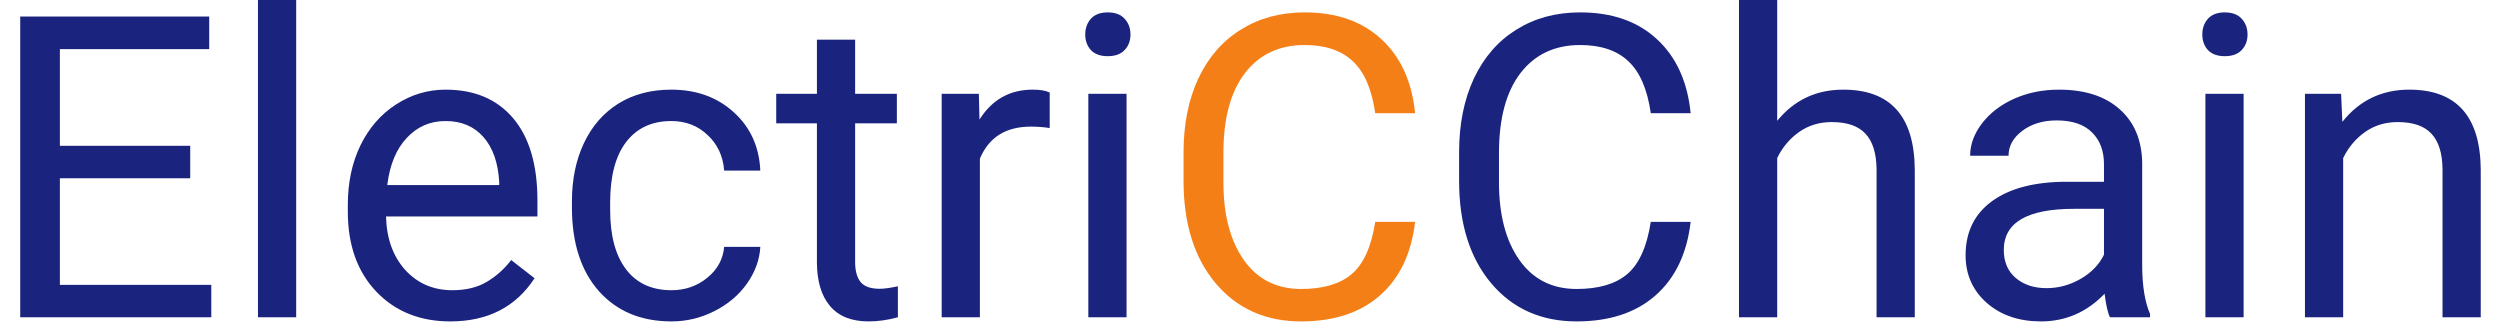 <svg xmlns="http://www.w3.org/2000/svg" width="460" height="60" fill="none" viewBox="0 0 281 37"><path fill="#1A237E" d="M23.25 29.227H8.461V41.32H25.641V45H3.961V10.875H25.406V14.578H8.461V25.547H23.25V29.227ZM35.273 45H30.938V9H35.273V45ZM52.758 45.469C49.32 45.469 46.523 44.344 44.367 42.094C42.211 39.828 41.133 36.805 41.133 33.023V32.227C41.133 29.711 41.609 27.469 42.562 25.5C43.531 23.516 44.875 21.969 46.594 20.859C48.328 19.734 50.203 19.172 52.219 19.172C55.516 19.172 58.078 20.258 59.906 22.43C61.734 24.602 62.648 27.711 62.648 31.758V33.562H45.469C45.531 36.062 46.258 38.086 47.648 39.633C49.055 41.164 50.836 41.93 52.992 41.93C54.523 41.93 55.82 41.617 56.883 40.992C57.945 40.367 58.875 39.539 59.672 38.508L62.32 40.57C60.195 43.836 57.008 45.469 52.758 45.469ZM52.219 22.734C50.469 22.734 49 23.375 47.812 24.656C46.625 25.922 45.891 27.703 45.609 30H58.312V29.672C58.188 27.469 57.594 25.766 56.531 24.562C55.469 23.344 54.031 22.734 52.219 22.734ZM77.859 41.93C79.406 41.93 80.758 41.461 81.914 40.523C83.07 39.586 83.711 38.414 83.836 37.008H87.938C87.859 38.461 87.359 39.844 86.438 41.156C85.516 42.469 84.281 43.516 82.734 44.297C81.203 45.078 79.578 45.469 77.859 45.469C74.406 45.469 71.656 44.32 69.609 42.023C67.578 39.711 66.562 36.555 66.562 32.555V31.828C66.562 29.359 67.016 27.164 67.922 25.242C68.828 23.32 70.125 21.828 71.812 20.766C73.516 19.703 75.523 19.172 77.836 19.172C80.68 19.172 83.039 20.023 84.914 21.727C86.805 23.43 87.812 25.641 87.938 28.359H83.836C83.711 26.719 83.086 25.375 81.961 24.328C80.852 23.266 79.477 22.734 77.836 22.734C75.633 22.734 73.922 23.531 72.703 25.125C71.5 26.703 70.898 28.992 70.898 31.992V32.812C70.898 35.734 71.5 37.984 72.703 39.562C73.906 41.141 75.625 41.93 77.859 41.93ZM98.695 13.5V19.641H103.43V22.992H98.695V38.719C98.695 39.734 98.906 40.5 99.328 41.016C99.75 41.516 100.469 41.766 101.484 41.766C101.984 41.766 102.672 41.672 103.547 41.484V45C102.406 45.312 101.297 45.469 100.219 45.469C98.281 45.469 96.82 44.883 95.836 43.711C94.852 42.539 94.359 40.875 94.359 38.719V22.992H89.742V19.641H94.359V13.5H98.695ZM120.773 23.531C120.117 23.422 119.406 23.367 118.641 23.367C115.797 23.367 113.867 24.578 112.852 27V45H108.516V19.641H112.734L112.805 22.57C114.227 20.305 116.242 19.172 118.852 19.172C119.695 19.172 120.336 19.281 120.773 19.5V23.531ZM129.492 45H125.156V19.641H129.492V45ZM124.805 12.914C124.805 12.211 125.016 11.617 125.438 11.133C125.875 10.648 126.516 10.406 127.359 10.406C128.203 10.406 128.844 10.648 129.281 11.133C129.719 11.617 129.938 12.211 129.938 12.914C129.938 13.617 129.719 14.203 129.281 14.672C128.844 15.141 128.203 15.375 127.359 15.375C126.516 15.375 125.875 15.141 125.438 14.672C125.016 14.203 124.805 13.617 124.805 12.914ZM193.5 34.172C193.078 37.781 191.742 40.57 189.492 42.539C187.258 44.492 184.281 45.469 180.562 45.469C176.531 45.469 173.297 44.023 170.859 41.133C168.438 38.242 167.227 34.375 167.227 29.531V26.25C167.227 23.078 167.789 20.289 168.914 17.883C170.055 15.477 171.664 13.633 173.742 12.352C175.82 11.055 178.227 10.406 180.961 10.406C184.586 10.406 187.492 11.422 189.68 13.453C191.867 15.469 193.141 18.266 193.5 21.844H188.977C188.586 19.125 187.734 17.156 186.422 15.938C185.125 14.719 183.305 14.109 180.961 14.109C178.086 14.109 175.828 15.172 174.188 17.297C172.562 19.422 171.75 22.445 171.75 26.367V29.672C171.75 33.375 172.523 36.32 174.07 38.508C175.617 40.695 177.781 41.789 180.562 41.789C183.062 41.789 184.977 41.227 186.305 40.102C187.648 38.961 188.539 36.984 188.977 34.172H193.5ZM203.32 22.711C205.242 20.352 207.742 19.172 210.82 19.172C216.18 19.172 218.883 22.195 218.93 28.242V45H214.594V28.219C214.578 26.391 214.156 25.039 213.328 24.164C212.516 23.289 211.242 22.852 209.508 22.852C208.102 22.852 206.867 23.227 205.805 23.977C204.742 24.727 203.914 25.711 203.32 26.93V45H198.984V9H203.32V22.711ZM241.078 45C240.828 44.5 240.625 43.609 240.469 42.328C238.453 44.422 236.047 45.469 233.25 45.469C230.75 45.469 228.695 44.766 227.086 43.359C225.492 41.938 224.695 40.141 224.695 37.969C224.695 35.328 225.695 33.281 227.695 31.828C229.711 30.359 232.539 29.625 236.18 29.625H240.398V27.633C240.398 26.117 239.945 24.914 239.039 24.023C238.133 23.117 236.797 22.664 235.031 22.664C233.484 22.664 232.188 23.055 231.141 23.836C230.094 24.617 229.57 25.562 229.57 26.672H225.211C225.211 25.406 225.656 24.188 226.547 23.016C227.453 21.828 228.672 20.891 230.203 20.203C231.75 19.516 233.445 19.172 235.289 19.172C238.211 19.172 240.5 19.906 242.156 21.375C243.812 22.828 244.672 24.836 244.734 27.398V39.07C244.734 41.398 245.031 43.25 245.625 44.625V45H241.078ZM233.883 41.695C235.242 41.695 236.531 41.344 237.75 40.641C238.969 39.938 239.852 39.023 240.398 37.898V32.695H237C231.688 32.695 229.031 34.25 229.031 37.359C229.031 38.719 229.484 39.781 230.391 40.547C231.297 41.312 232.461 41.695 233.883 41.695ZM256.242 45H251.906V19.641H256.242V45ZM251.555 12.914C251.555 12.211 251.766 11.617 252.188 11.133C252.625 10.648 253.266 10.406 254.109 10.406C254.953 10.406 255.594 10.648 256.031 11.133C256.469 11.617 256.688 12.211 256.688 12.914C256.688 13.617 256.469 14.203 256.031 14.672C255.594 15.141 254.953 15.375 254.109 15.375C253.266 15.375 252.625 15.141 252.188 14.672C251.766 14.203 251.555 13.617 251.555 12.914ZM267.305 19.641L267.445 22.828C269.383 20.391 271.914 19.172 275.039 19.172C280.398 19.172 283.102 22.195 283.148 28.242V45H278.812V28.219C278.797 26.391 278.375 25.039 277.547 24.164C276.734 23.289 275.461 22.852 273.727 22.852C272.32 22.852 271.086 23.227 270.023 23.977C268.961 24.727 268.133 25.711 267.539 26.93V45H263.203V19.641H267.305Z" transform="translate(-3 -9)"/><path fill="#F57F17" d="M162.234 34.172C161.812 37.781 160.477 40.57 158.227 42.539C155.992 44.492 153.016 45.469 149.297 45.469C145.266 45.469 142.031 44.023 139.594 41.133C137.172 38.242 135.961 34.375 135.961 29.531V26.25C135.961 23.078 136.523 20.289 137.648 17.883C138.789 15.477 140.398 13.633 142.477 12.352C144.555 11.055 146.961 10.406 149.695 10.406C153.32 10.406 156.227 11.422 158.414 13.453C160.602 15.469 161.875 18.266 162.234 21.844H157.711C157.32 19.125 156.469 17.156 155.156 15.938C153.859 14.719 152.039 14.109 149.695 14.109C146.82 14.109 144.562 15.172 142.922 17.297C141.297 19.422 140.484 22.445 140.484 26.367V29.672C140.484 33.375 141.258 36.32 142.805 38.508C144.352 40.695 146.516 41.789 149.297 41.789C151.797 41.789 153.711 41.227 155.039 40.102C156.383 38.961 157.273 36.984 157.711 34.172H162.234Z" transform="translate(-3 -9)"/></svg>